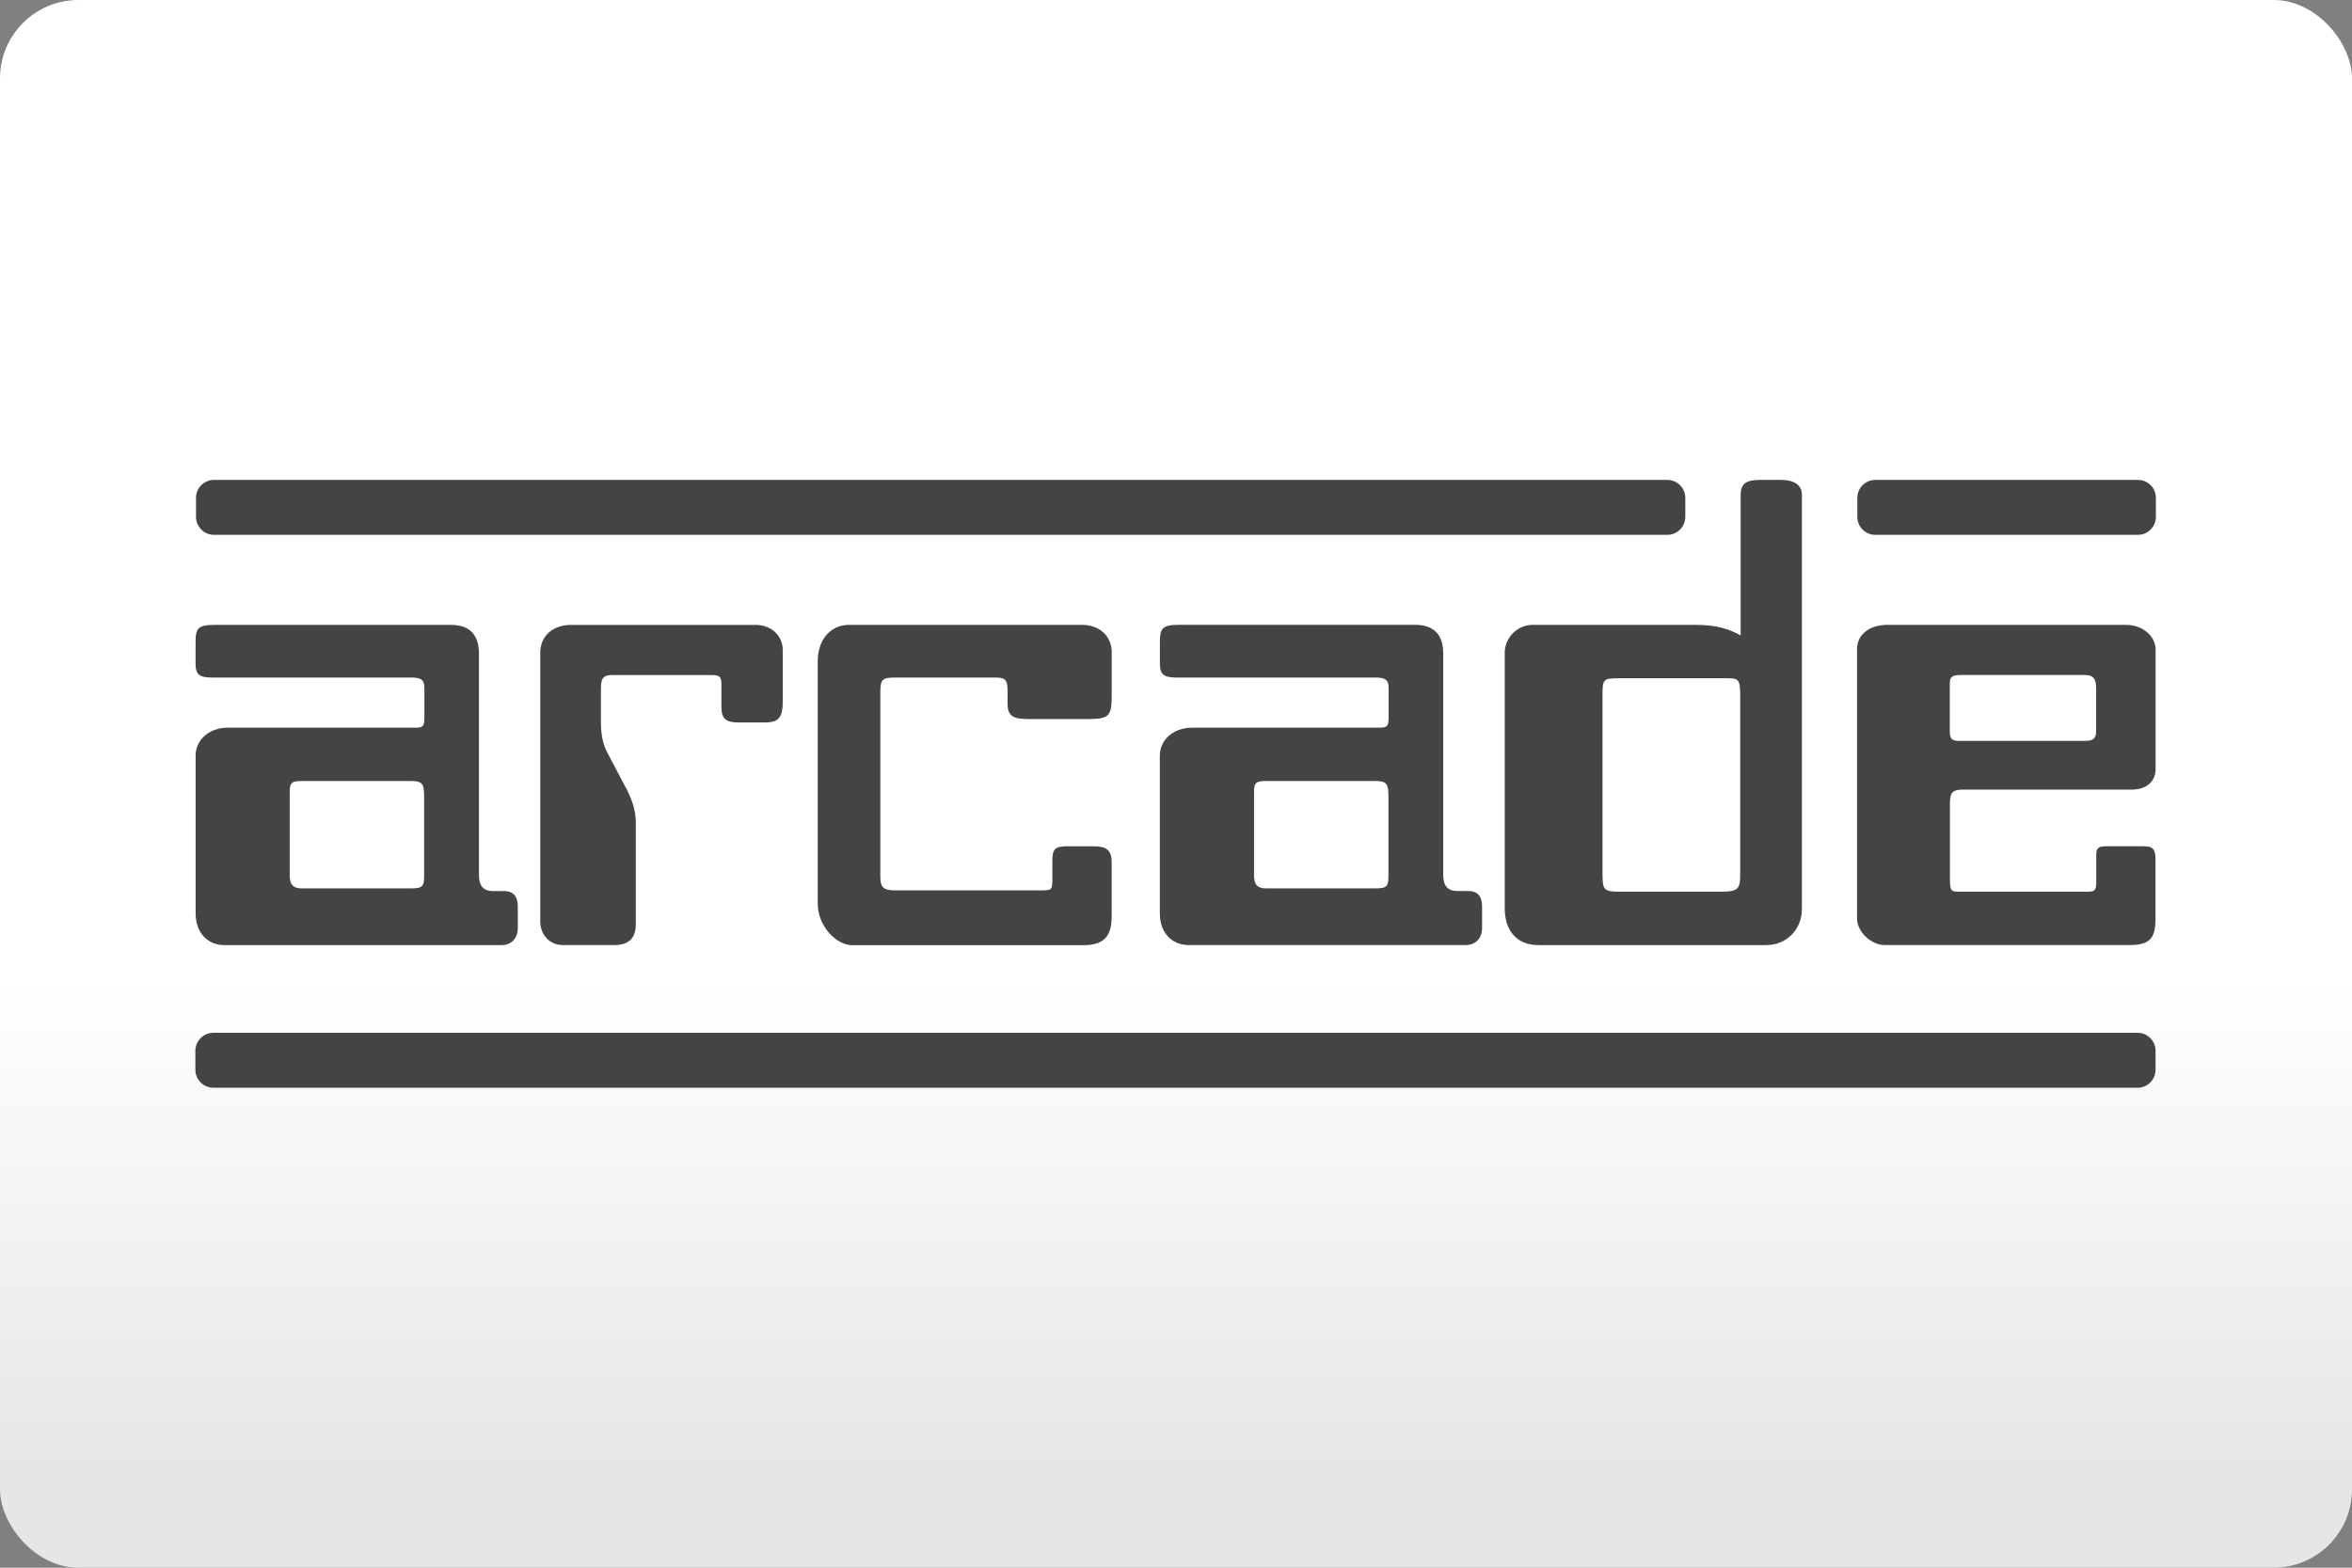 <svg version="1.1" viewBox="0 0 480 320" xml:space="preserve" xmlns="http://www.w3.org/2000/svg"><rect x="0" y="0" width="480" height="320" fill="#808080" stroke="none"/><defs><linearGradient id="a" x2="0" y1="200" y2="300" gradientUnits="userSpaceOnUse"><stop stop-color="#fff" offset="0"/><stop stop-color="#e6e6e6" offset="1"/></linearGradient></defs><rect width="480" height="320" ry="16" fill="url(#a)"/><path d="m43.67 97.96c-2.021 0-3.668 1.647-3.668 3.668v3.875c0 2.021 1.647 3.668 3.668 3.668h296.6c2.021 0 3.668-1.647 3.668-3.668v-3.875c0-2.021-1.647-3.668-3.668-3.668h-296.6zm315.6 0c-2.824 0-4.031 0.676-4.031 3.094v28.65c-3.626-2.021-6.721-2.156-9.951-2.156h-1.072-31.48c-3.095 0-5.646 2.687-5.646 5.646v52.19c0 4.835 2.698 7.533 6.855 7.533h46.53c4.032 0 7.262-3.095 7.262-7.398v-84.47c0-2.021-1.478-3.094-4.438-3.094h-4.033zm23.44 0c-2.021 0-3.666 1.647-3.666 3.668v3.875c0 2.021 1.645 3.668 3.666 3.668h53.6c2.021 0 3.668-1.647 3.668-3.668v-3.875c0-2.021-1.647-3.668-3.668-3.668h-53.6zm-142.1 29.58c-3.355 0-3.896 0.678-3.896 3.502v4.438c0 2.688 1.344 2.824 3.896 2.824h40.09c1.886 0 2.688 0.406 2.688 2.021v6.189c0 1.886-0.406 2.021-2.021 2.021h-0.678-37.39c-4.043 0-6.596 2.687-6.596 5.646v32.28c0 3.897 2.428 6.46 5.908 6.449h56.49c2.021 0 3.365-1.343 3.365-3.5v-4.439c0-2.157-1.074-3.094-2.824-3.094h-2.281c-1.886 0-2.824-1.074-2.824-3.23v-45.19c0-3.897-1.884-5.918-5.781-5.918h-48.15zm144.7 0c-4.043 0-6.324 2.157-6.324 4.98v55.02c0 2.553 2.823 5.386 5.646 5.365h50.03c4.032 0 5.242-1.345 5.242-5.377v-11.97c0-2.282-0.531-2.824-2.553-2.824h-7.264c-1.605 0-2.281 0.135-2.281 1.75v5.512c0 1.886-0.407 2.021-1.887 2.021h-0.541-24.34-1.344c-1.615 1e-5 -1.75-0.271-1.75-2.959v-14.79c0-2.292 0.27-3.096 2.688-3.096h34.44c3.095 0 4.846-1.749 4.846-4.166v-24.48c0-2.563-2.552-4.98-6.053-4.98h-48.55zm-341.5 0.012c-3.355 0-3.896 0.666-3.896 3.5v4.439c0 2.688 1.344 2.823 3.896 2.812h40.11c1.886 0 2.688 0.406 2.688 2.021v6.189c0 1.886-0.406 2.021-2.021 2.021h-0.678-37.39c-4.043 0-6.596 2.687-6.596 5.646v32.28c0 3.897 2.417 6.461 5.918 6.461h56.47c2.021 0 3.365-1.345 3.365-3.502v-4.438c0-2.157-1.072-3.096-2.822-3.096h-2.283c-1.886 0-2.822-1.074-2.822-3.23v-45.19c0-3.897-1.886-5.918-5.783-5.918h-48.15zm72.77 0c-3.907 0-6.324 2.416-6.324 5.646v54.87c0 2.824 2.021 4.844 4.574 4.844h10.49c2.959 0 4.438-1.344 4.438-4.303v-19.48-0.803c0-1.75-0.135-3.76-1.75-6.99l-3.896-7.398c-1.073-1.886-1.48-4.043-1.48-6.596v-6.596c0-2.021 0.262-2.959 2.283-2.959h20.16c2.021 0 2.158 0.397 2.158 2.418v4.168c0 2.292 0.948 3.094 3.365 3.094h5.512c2.959 0 3.637-1.208 3.637-4.303v-10.49c0-2.834-2.282-5.115-5.512-5.115h-37.66zm56.63 0c-3.501 0-6.324 2.822-6.324 7.396v49.49c0 4.574 3.762 8.482 6.992 8.492h47.21c4.168 0 5.783-1.75 5.783-5.918v-11.04c0-2.428-1.084-3.229-3.637-3.229h-5.377c-2.553 0-3.094 0.542-3.094 2.959v3.762c0 2.282-0.136 2.281-2.418 2.281h-29.59c-2.417 0-3.096-0.542-3.096-2.824v-37.79c0-2.553 0.543-2.824 3.096-2.824h19.64 0.541c1.886 0 2.688 0.135 2.688 2.553v2.824c0 2.959 1.75 3.096 4.98 3.096h11.43c4.439 0 4.844-0.677 4.844-4.98v-8.742c0-3.095-2.416-5.512-6.053-5.512h-47.62zm227 10.23h25.29c1.74 0 2.281 0.803 2.281 2.689v8.742c0 1.48-0.531 2.02-2.281 2.02h-25.7c-1.615 0-1.885-0.541-1.885-2.156v-9.418c0-1.344 0.27-1.887 2.291-1.877zm-69.67 0.668h0.678 19.22 2.158c2.282 1e-5 2.553 0.26 2.553 3.896v35.64c0 3.355-0.136 4.033-4.033 4.033h-20.18c-3.761 0-3.896-0.272-3.896-4.033v-35.64c0-3.761-9.2e-4 -3.896 3.5-3.896zm-269 20.97h22.33c2.417 0 2.688 0.676 2.688 3.229v16c0 2.282-0.27 2.689-2.688 2.689h-22.33c-1.74 0-2.418-0.804-2.418-2.689v-16-0.676c0-2.011 0.136-2.553 2.418-2.553zm196.8 0h22.33c2.417 0 2.688 0.676 2.688 3.229v16c0 2.282-0.27 2.689-2.688 2.689h-22.33c-1.74 0-2.418-0.804-2.418-2.689v-16-0.676c0-2.011 0.136-2.553 2.418-2.553zm-214.8 51.4c-2.021 0-3.668 1.647-3.668 3.668v3.875c0 2.021 1.647 3.668 3.668 3.668h392.7c2.021 0 3.668-1.647 3.668-3.668v-3.875c0-2.021-1.647-3.668-3.668-3.668h-392.7z" fill="#444"/></svg>
